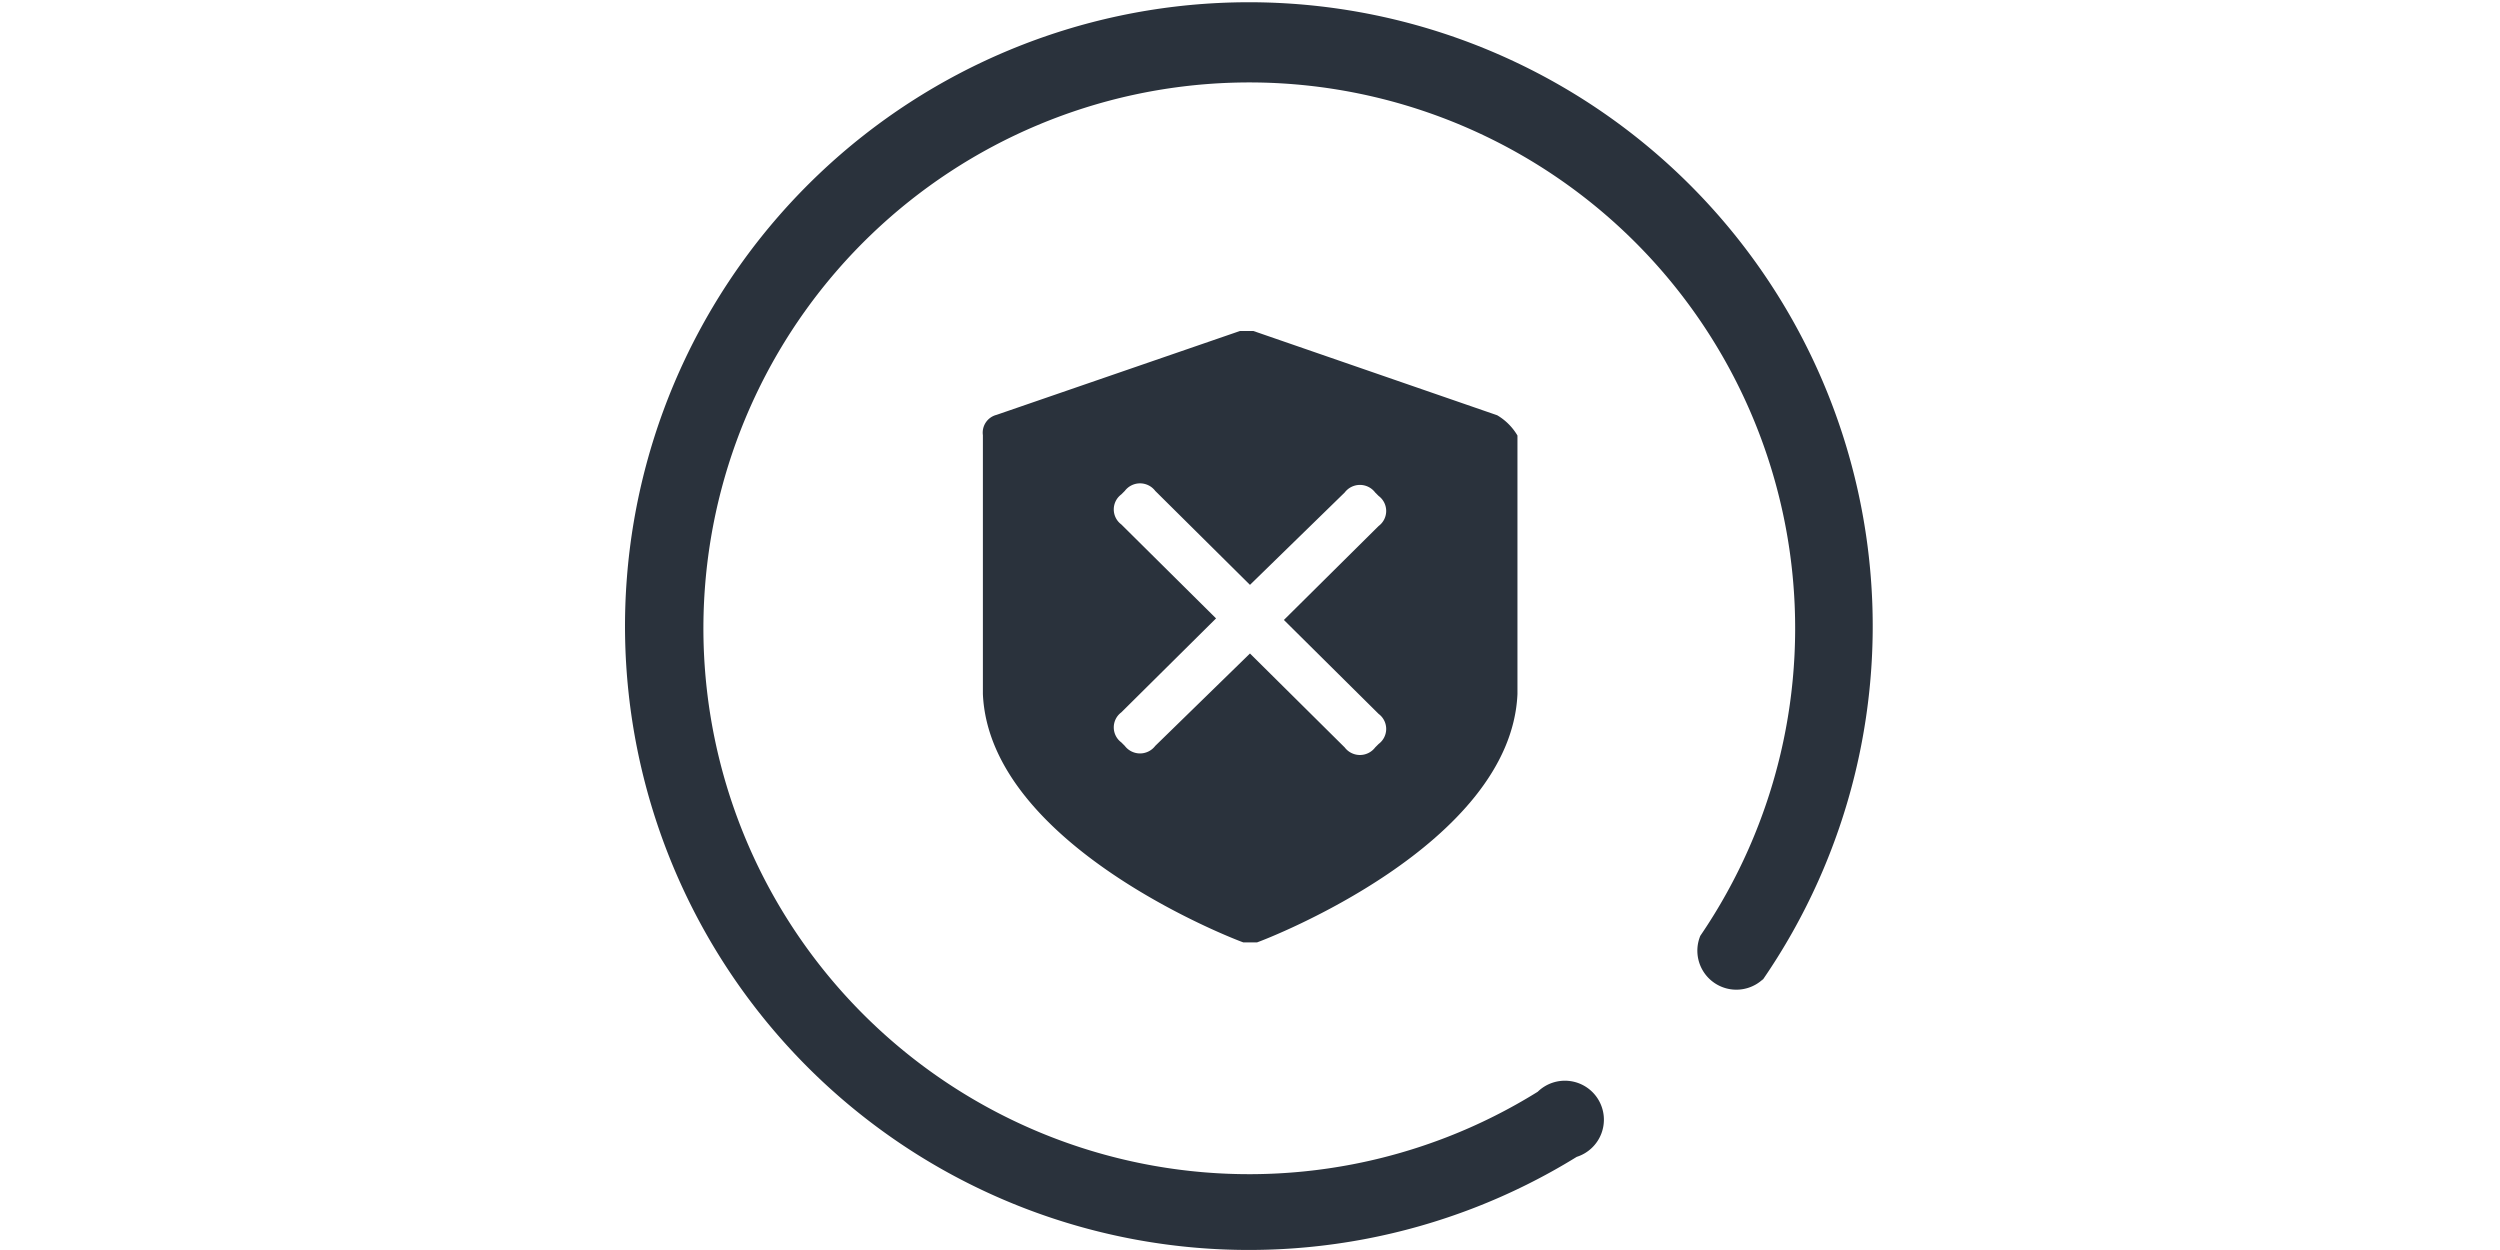 <?xml version="1.0" standalone="no"?><!DOCTYPE svg PUBLIC "-//W3C//DTD SVG 1.1//EN" "http://www.w3.org/Graphics/SVG/1.1/DTD/svg11.dtd"><svg class="icon" height="512" viewBox="0 0 1024 1024" version="1.1" xmlns="http://www.w3.org/2000/svg"><path d="M511.982 479.121l-77.618-76.979a15.651 15.651 0 0 0-24.914 0l-2.875 2.875a15.332 15.332 0 0 0 0 24.595l77.618 76.979-77.618 76.979a15.332 15.332 0 0 0 0 24.595l2.875 2.875a15.651 15.651 0 0 0 24.914 0L511.982 535.338l77.618 76.979a15.651 15.651 0 0 0 24.914 0l2.875-2.875a15.332 15.332 0 0 0 0-24.595l-77.618-76.979 77.618-76.979a15.332 15.332 0 0 0 0-24.595l-2.875-2.875a15.651 15.651 0 0 0-24.914 0z m420.349 322.928A31.941 31.941 0 0 1 880.906 766.594a447.18 447.18 0 1 0-133.196 127.766 31.941 31.941 0 1 1 31.941 53.342 511.062 511.062 0 1 1 151.722-144.056z m-217.84-461.873a46.954 46.954 0 0 1 16.61 16.61v211.771c-5.43 123.613-205.064 200.592-213.369 203.467h-11.179c-8.305-2.875-207.938-79.853-213.369-203.467v-212.091a15.012 15.012 0 0 1 11.179-16.61l199.314-68.674h11.179z" fill="#2A323C" /></svg>